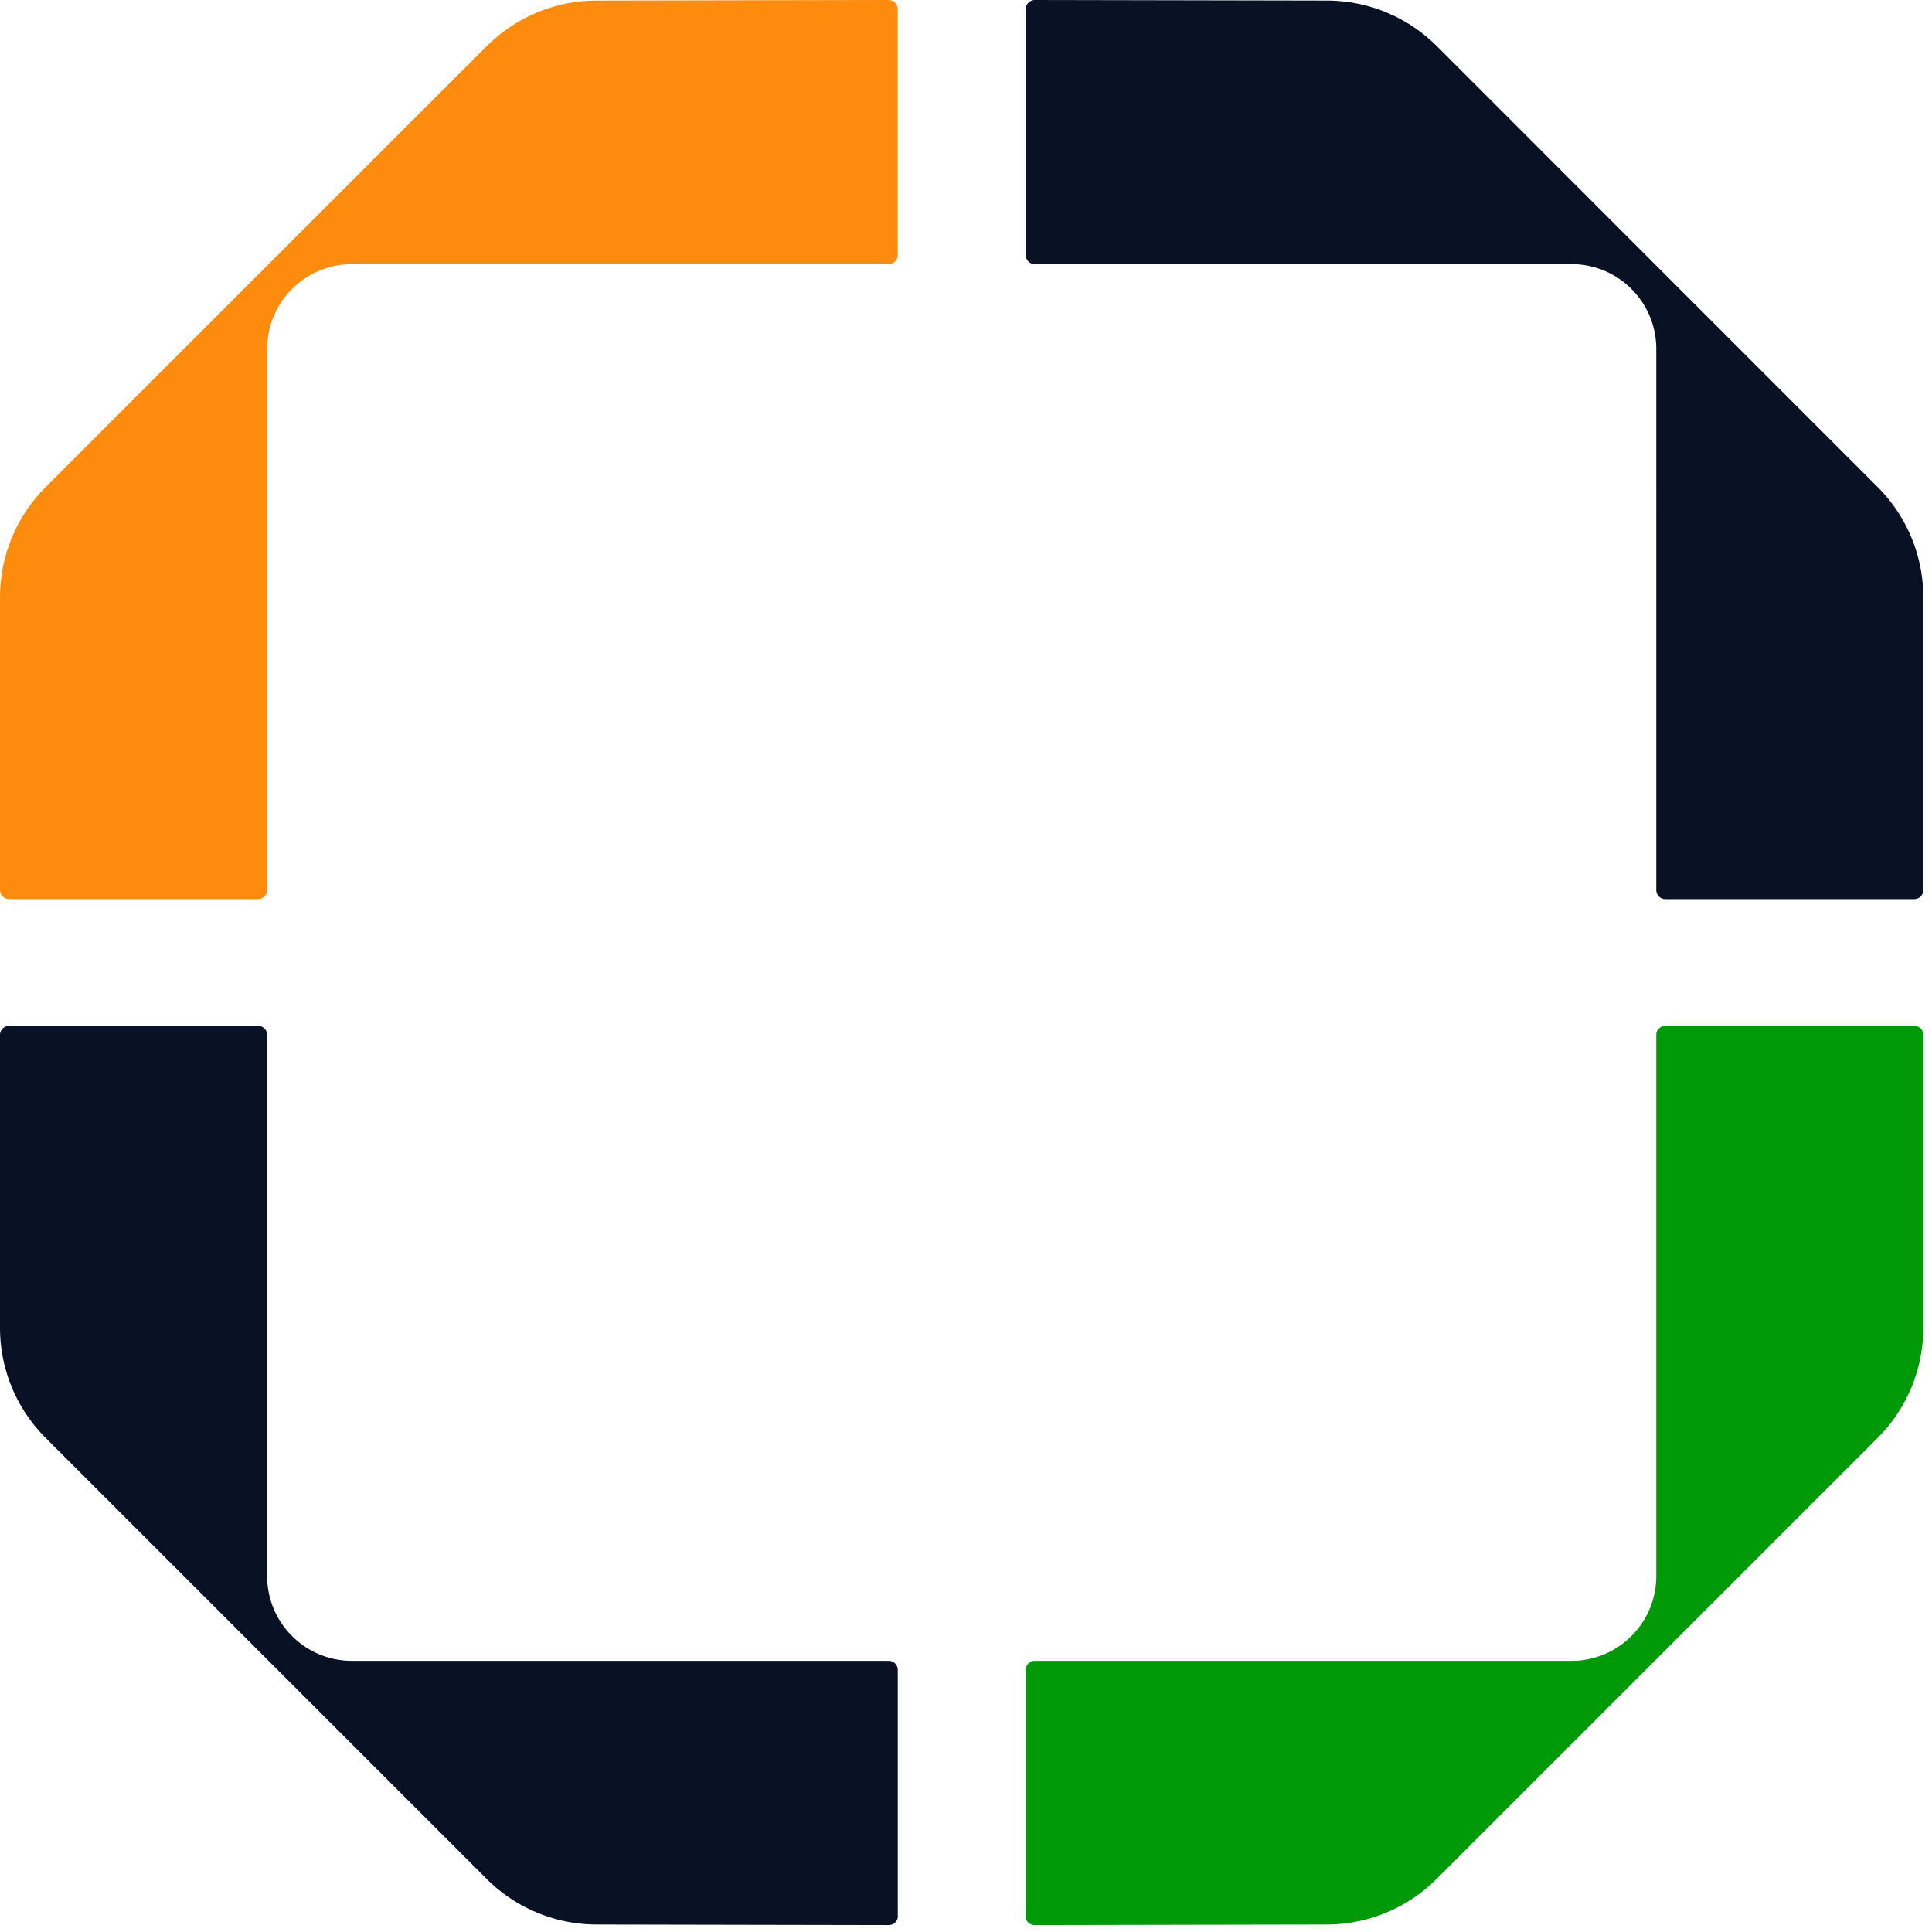 <svg xmlns="http://www.w3.org/2000/svg" width="173" height="173" fill="none"><path fill="#FD8B0E" d="M80.39.81v22.03c0 .45-.36.81-.81.81H31.52c-4.2 0-7.6 3.4-7.6 7.6V79.7c0 .45-.36.81-.81.81H.81c-.45 0-.81-.36-.81-.81V53.47c0-3.69 1.47-7.24 4.08-9.85l39.5-39.49c2.6-2.6 6.13-4.07 9.82-4.08L79.57 0c.45 0 .82.36.82.81"/><path fill="#081224" d="M91.85.81v22.03c0 .45.36.81.81.81h48.05c4.2 0 7.6 3.4 7.6 7.6V79.7c0 .45.36.81.81.81h22.29c.45 0 .81-.36.81-.81V53.47c0-3.69-1.47-7.24-4.08-9.85L128.66 4.13a13.94 13.94 0 0 0-9.82-4.08L92.67 0c-.45 0-.82.36-.82.81M80.39 171.56v-22.03c0-.45-.36-.81-.81-.81H31.52c-4.2 0-7.6-3.4-7.6-7.6V92.67c0-.45-.36-.81-.81-.81H.81c-.45 0-.81.36-.81.81v26.23c0 3.69 1.47 7.24 4.08 9.85l39.5 39.5c2.61 2.61 6.14 4.07 9.82 4.08l26.18.05c.45 0 .82-.36.82-.81z"/><path fill="#009A08" d="M91.85 171.56v-22.03c0-.45.36-.81.81-.81h48.05c4.2 0 7.6-3.4 7.6-7.6V92.67c0-.45.36-.81.81-.81h22.29c.45 0 .81.36.81.81v26.23c0 3.69-1.47 7.24-4.08 9.85l-39.5 39.5a13.934 13.934 0 0 1-9.82 4.08l-26.18.05c-.45 0-.82-.36-.82-.81z"/></svg>